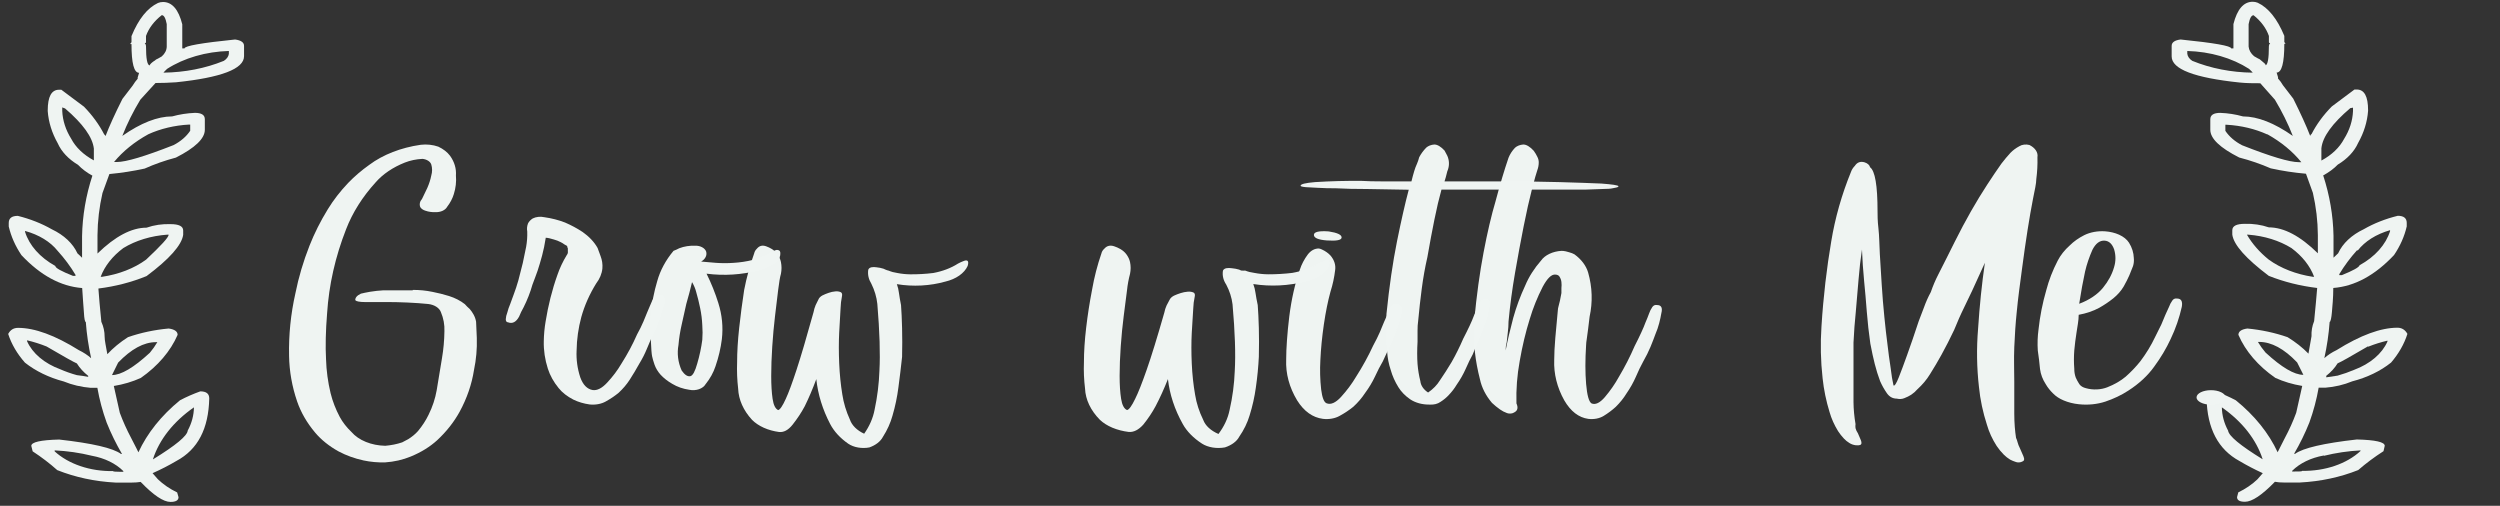 <svg width="173" height="35" viewBox="0 0 173 35" fill="none" xmlns="http://www.w3.org/2000/svg">
<rect x="0" y="0" width="173" height="35" fill="#333333" stroke="none"/>
<g opacity="0.99">
<path opacity="0.99" d="M10.558 32.744L10.927 33.166C11.295 33.521 11.746 33.829 12.26 34.077L12.354 34.405C12.354 34.621 12.166 34.733 11.797 34.733C11.311 34.733 10.621 34.271 9.734 33.349C9.536 33.38 9.334 33.395 9.13 33.394H7.985C6.571 33.32 5.197 33.026 3.962 32.532C3.443 32.069 2.874 31.634 2.26 31.233L2.166 30.855C2.166 30.594 2.809 30.449 4.095 30.416C6.396 30.675 7.821 31.007 8.37 31.41H8.44C8.029 30.703 7.675 29.98 7.381 29.244C7.095 28.452 6.88 27.649 6.738 26.838H6.276C5.62 26.783 4.987 26.634 4.417 26.399C3.383 26.126 2.46 25.677 1.726 25.094C1.186 24.483 0.793 23.813 0.566 23.11C0.715 22.827 0.942 22.688 1.248 22.688C2.401 22.688 3.805 23.199 5.46 24.233C5.779 24.387 6.065 24.574 6.307 24.788C6.123 23.958 6 23.122 5.938 22.282C5.875 22.282 5.828 22.055 5.805 21.599C5.781 21.144 5.719 20.61 5.687 19.933C4.197 19.816 2.801 19.055 1.483 17.655C1.06 17.026 0.764 16.358 0.605 15.671V15.427C0.605 15.099 0.817 14.938 1.232 14.938C2.085 15.15 2.881 15.464 3.585 15.866C4.425 16.264 5.05 16.851 5.358 17.532C5.483 17.638 5.585 17.744 5.679 17.838V16.338C5.706 14.93 5.945 13.527 6.393 12.155C6.006 11.944 5.67 11.691 5.397 11.405C4.737 11.012 4.25 10.493 3.993 9.91C3.593 9.201 3.359 8.451 3.303 7.688V7.644C3.303 6.688 3.562 6.21 4.087 6.21H4.244L5.813 7.383C6.39 7.977 6.86 8.621 7.209 9.299C7.209 9.299 7.272 9.338 7.303 9.416C7.559 8.742 7.949 7.884 8.472 6.844L9.185 5.916C9.282 5.752 9.397 5.594 9.531 5.444C9.524 5.412 9.524 5.38 9.531 5.349L9.625 5.038C9.272 5.038 9.099 4.377 9.099 3.049H9.005L9.099 2.921V2.499C9.585 1.318 10.197 0.553 10.934 0.205C11.039 0.161 11.158 0.138 11.28 0.138C11.907 0.138 12.354 0.655 12.613 1.683V3.349H12.77C12.77 3.177 13.938 2.971 16.268 2.733C16.676 2.788 16.888 2.933 16.888 3.171V3.888C16.888 4.766 15.319 5.368 12.182 5.694C11.695 5.727 11.217 5.744 10.762 5.744L9.711 6.899C9.216 7.713 8.799 8.551 8.464 9.405C9.75 8.505 10.9 8.055 11.915 8.055C12.417 7.916 12.946 7.833 13.484 7.81C13.946 7.81 14.174 7.955 14.174 8.249V8.982C14.174 9.586 13.507 10.227 12.174 10.905C11.417 11.105 10.691 11.36 10.009 11.666C9.212 11.84 8.396 11.966 7.57 12.044C7.436 12.432 7.272 12.871 7.091 13.36C6.869 14.328 6.754 15.307 6.746 16.288V17.544C7.97 16.351 9.102 15.755 10.142 15.755C10.655 15.574 11.225 15.49 11.797 15.51C12.378 15.51 12.676 15.655 12.676 15.949V16.255C12.566 16.973 11.721 17.923 10.142 19.105C9.111 19.528 7.983 19.82 6.809 19.966V19.966C6.848 20.555 6.919 21.321 7.013 22.266C7.166 22.601 7.242 22.952 7.24 23.305C7.24 23.566 7.334 23.966 7.428 24.51C7.831 24.076 8.311 23.68 8.856 23.332C9.742 23.024 10.693 22.821 11.672 22.733C12.08 22.788 12.291 22.938 12.291 23.171C11.803 24.3 10.928 25.325 9.742 26.155C9.169 26.414 8.538 26.602 7.876 26.71C8.001 27.266 8.134 27.894 8.291 28.566C8.51 29.157 8.772 29.739 9.076 30.31L9.444 31.027C9.483 31.121 9.531 31.216 9.578 31.299C10.188 29.975 11.167 28.751 12.456 27.699C12.898 27.465 13.368 27.259 13.86 27.082C14.276 27.082 14.48 27.244 14.48 27.571C14.433 29.66 13.695 31.105 12.205 31.899C11.684 32.207 11.133 32.489 10.558 32.744V32.744ZM1.734 15.982V16.044C2.023 16.979 2.763 17.814 3.828 18.405C3.828 18.544 4.26 18.777 5.044 19.088H5.225V19.021C4.88 18.442 4.465 17.884 3.985 17.355C3.484 16.726 2.687 16.24 1.734 15.982ZM1.875 23.549V23.616C2.059 24.03 2.356 24.415 2.751 24.748C3.145 25.081 3.629 25.355 4.173 25.555C4.537 25.714 4.92 25.85 5.319 25.96C5.606 25.994 5.868 26.032 6.103 26.077V26.01C5.78 25.754 5.516 25.463 5.319 25.149C5.107 25.06 4.409 24.671 3.224 23.977C2.795 23.804 2.343 23.661 1.875 23.549V23.549ZM3.781 31.166V31.233C4.256 31.669 4.869 32.02 5.571 32.257C6.272 32.495 7.043 32.612 7.821 32.599C7.821 32.633 7.993 32.649 8.33 32.649H8.534V32.599C8.009 32.073 7.236 31.697 6.354 31.538C5.524 31.333 4.659 31.207 3.781 31.166ZM4.307 7.433V7.677C4.336 8.34 4.546 8.993 4.926 9.599C5.237 10.195 5.781 10.715 6.495 11.099V10.283C6.406 9.494 5.742 8.568 4.503 7.505L4.307 7.433ZM6.966 19.155H7.06C8.222 18.984 9.285 18.57 10.111 17.966C11.138 16.999 11.672 16.427 11.672 16.238H11.578C10.453 16.318 9.39 16.642 8.534 17.166C7.785 17.725 7.245 18.409 6.966 19.155V19.155ZM7.75 25.955C8.378 25.955 9.248 25.444 10.37 24.41C10.567 24.175 10.74 23.93 10.887 23.677H10.793C9.954 23.677 9.083 24.149 8.174 25.094L7.75 25.955ZM7.907 11.21H8.095C8.723 11.21 10.03 10.819 12.017 10.038C12.508 9.78 12.901 9.441 13.162 9.049V8.621H13.068C12.071 8.677 11.109 8.906 10.268 9.288C9.309 9.815 8.502 10.468 7.891 11.21H7.907ZM10.691 4.21C10.754 4.142 10.84 4.086 10.942 4.049L11.193 3.905C11.413 3.711 11.535 3.47 11.538 3.221V1.666C11.46 1.255 11.35 1.049 11.193 1.049C10.668 1.458 10.294 1.952 10.103 2.488V2.91C10.103 2.955 10.103 2.977 10.017 2.977C10.067 3.036 10.097 3.103 10.103 3.171C10.103 4.071 10.189 4.521 10.362 4.521C10.378 4.444 10.472 4.355 10.676 4.21H10.691ZM10.597 31.782C12.166 30.816 12.963 30.155 12.989 29.799C13.267 29.285 13.413 28.739 13.421 28.188C12.008 29.169 11.023 30.416 10.582 31.782H10.597ZM11.382 4.944L11.311 5.027C12.78 5.011 14.219 4.73 15.492 4.21C15.688 4.086 15.811 3.913 15.837 3.727V3.527C14.251 3.573 12.738 4.011 11.562 4.766L11.382 4.944Z" fill="#F2F7F5"/>
<path opacity="0.99" d="M28.562 20.062C29.024 20.059 29.484 20.105 29.926 20.197C30.317 20.273 30.7 20.369 31.071 20.484C31.489 20.616 31.863 20.808 32.167 21.048C32.27 21.166 32.383 21.279 32.508 21.386C32.613 21.51 32.703 21.64 32.776 21.775C32.861 21.933 32.918 22.098 32.946 22.265C32.946 22.378 32.963 22.754 32.995 23.392C33.019 24.133 32.954 24.874 32.8 25.607C32.647 26.592 32.314 27.56 31.81 28.487C31.425 29.193 30.901 29.859 30.251 30.465C29.753 30.919 29.133 31.302 28.424 31.592C27.882 31.817 27.274 31.956 26.646 31.998C26.143 32.011 25.641 31.965 25.16 31.863C24.535 31.727 23.949 31.515 23.43 31.237C22.778 30.877 22.227 30.435 21.807 29.935C21.243 29.266 20.824 28.542 20.564 27.788C20.209 26.752 20.021 25.692 20.004 24.627C19.973 23.176 20.119 21.726 20.443 20.293C20.665 19.182 20.991 18.083 21.417 17.002C21.756 16.143 22.18 15.301 22.683 14.482C23.073 13.845 23.546 13.234 24.096 12.656C24.527 12.209 25.016 11.79 25.558 11.405C26.507 10.698 27.75 10.214 29.114 10.019C29.529 9.97 29.956 10.016 30.332 10.149C30.674 10.309 30.953 10.526 31.144 10.78C31.447 11.202 31.586 11.672 31.55 12.144C31.588 12.576 31.538 13.011 31.404 13.434C31.311 13.741 31.155 14.037 30.941 14.313C30.88 14.427 30.768 14.524 30.622 14.59C30.476 14.656 30.303 14.687 30.129 14.68C29.893 14.69 29.658 14.657 29.447 14.584C29.365 14.56 29.291 14.526 29.228 14.482C29.165 14.439 29.115 14.387 29.082 14.33C29.045 14.236 29.037 14.137 29.058 14.04C29.079 13.943 29.128 13.85 29.203 13.767L29.569 13.006C29.694 12.724 29.787 12.436 29.845 12.144C29.919 11.893 29.919 11.634 29.845 11.383C29.812 11.283 29.736 11.192 29.627 11.123C29.518 11.053 29.382 11.008 29.236 10.994C28.808 11.014 28.392 11.101 28.018 11.248C27.187 11.577 26.492 12.049 25.996 12.617C25.082 13.621 24.392 14.716 23.95 15.863C23.204 17.764 22.762 19.716 22.635 21.685C22.537 22.902 22.513 23.962 22.562 24.863C22.586 25.651 22.691 26.436 22.878 27.213C23.017 27.772 23.229 28.321 23.512 28.853C23.714 29.224 23.987 29.575 24.324 29.896C24.567 30.178 24.908 30.414 25.317 30.58C25.726 30.747 26.188 30.839 26.662 30.848C27.068 30.814 27.463 30.735 27.831 30.611C27.896 30.581 28.034 30.508 28.245 30.392C28.511 30.228 28.74 30.038 28.927 29.828C29.224 29.47 29.469 29.093 29.658 28.701C29.93 28.153 30.117 27.586 30.218 27.01C30.348 26.259 30.47 25.521 30.584 24.796C30.69 24.173 30.747 23.546 30.754 22.919C30.773 22.473 30.691 22.028 30.511 21.6C30.46 21.457 30.349 21.328 30.194 21.227C30.038 21.127 29.843 21.061 29.634 21.037C29.179 20.991 28.7 20.958 28.197 20.935C27.693 20.913 27.214 20.901 26.759 20.901H25.217C25.077 20.903 24.938 20.892 24.803 20.867C24.758 20.862 24.715 20.85 24.678 20.833C24.64 20.816 24.608 20.793 24.584 20.766C24.584 20.608 24.681 20.462 24.973 20.321C25.136 20.281 25.347 20.236 25.607 20.191C25.911 20.141 26.22 20.107 26.532 20.09H28.562V20.062Z" fill="#F2F7F5"/>
<path opacity="0.99" d="M45.623 20.403C45.93 20.403 46.05 20.589 45.981 20.96C45.913 21.161 45.845 21.384 45.776 21.629C45.708 21.875 45.631 22.107 45.546 22.326C45.447 22.621 45.319 22.911 45.162 23.195C45.025 23.508 44.888 23.831 44.752 24.165C44.615 24.5 44.444 24.834 44.239 25.168C44.034 25.54 43.812 25.912 43.573 26.283C43.367 26.601 43.11 26.904 42.805 27.186C42.537 27.405 42.237 27.607 41.908 27.788C41.758 27.871 41.581 27.933 41.391 27.967C41.201 28.002 41.002 28.009 40.807 27.989C40.398 27.932 40.014 27.818 39.679 27.654C39.254 27.438 38.904 27.164 38.655 26.852C38.311 26.431 38.061 25.981 37.912 25.514C37.71 24.887 37.615 24.248 37.63 23.608C37.637 23.15 37.68 22.692 37.758 22.237C37.843 21.702 37.955 21.161 38.091 20.615C38.228 20.069 38.39 19.534 38.578 19.01C38.736 18.548 38.95 18.095 39.218 17.655C39.285 17.573 39.311 17.48 39.295 17.388C39.289 17.321 39.289 17.254 39.295 17.187C39.265 17.133 39.248 17.077 39.244 17.02L39.048 16.909C38.973 16.85 38.886 16.797 38.791 16.752C38.651 16.679 38.496 16.619 38.33 16.574L38.023 16.49C37.941 16.469 37.855 16.456 37.767 16.451C37.698 16.903 37.613 17.315 37.511 17.694C37.408 18.073 37.306 18.419 37.203 18.731C37.101 19.043 36.947 19.411 36.844 19.701C36.694 20.233 36.489 20.758 36.23 21.273C36.111 21.481 36.008 21.693 35.922 21.908C35.717 22.287 35.461 22.421 35.154 22.304C35.051 22.304 35 22.215 35 22.092C35.007 21.939 35.041 21.788 35.102 21.64C35.152 21.437 35.221 21.236 35.307 21.038C35.376 20.838 35.461 20.604 35.564 20.336C35.666 20.069 35.769 19.756 35.871 19.4L36.178 18.196C36.247 17.861 36.324 17.49 36.409 17.081C36.471 16.73 36.497 16.376 36.486 16.022C36.45 15.836 36.468 15.647 36.537 15.465C36.602 15.332 36.716 15.211 36.87 15.114C36.982 15.058 37.113 15.022 37.251 15.007C37.39 14.992 37.532 15 37.664 15.03C38.17 15.101 38.654 15.226 39.099 15.398C39.533 15.586 39.936 15.803 40.303 16.045C40.764 16.366 41.122 16.745 41.353 17.159L41.558 17.717C41.666 17.995 41.709 18.282 41.686 18.569C41.652 18.936 41.504 19.294 41.251 19.623C40.79 20.371 40.447 21.148 40.226 21.941C40.021 22.703 39.913 23.475 39.901 24.249C39.869 24.878 39.955 25.506 40.158 26.122C40.346 26.634 40.63 26.924 41.012 26.991C41.319 27.036 41.652 26.868 42.011 26.484C42.406 26.061 42.74 25.615 43.01 25.152C43.427 24.495 43.787 23.823 44.086 23.14C44.257 22.833 44.402 22.538 44.521 22.259C44.641 21.98 44.735 21.752 44.803 21.573C44.871 21.395 44.991 21.15 45.059 20.972C45.112 20.822 45.189 20.676 45.29 20.537C45.375 20.425 45.486 20.381 45.623 20.403Z" fill="#F2F7F5"/>
<path opacity="0.99" d="M53.298 17.498C53.416 17.421 53.548 17.356 53.69 17.304C53.732 17.293 53.777 17.291 53.821 17.299C53.864 17.306 53.903 17.322 53.935 17.345C54 17.392 54.016 17.51 53.984 17.699C53.918 18.092 53.421 18.428 52.491 18.708C51.342 19.016 50.099 19.095 48.893 18.938C49.222 19.604 49.495 20.283 49.709 20.973C49.968 21.791 50.05 22.633 49.953 23.469C49.873 24.101 49.726 24.729 49.513 25.345C49.37 25.78 49.139 26.198 48.828 26.584C48.739 26.737 48.575 26.862 48.367 26.934C48.16 27.005 47.923 27.02 47.702 26.973C47.269 26.911 46.865 26.771 46.527 26.566C46.211 26.386 45.936 26.171 45.711 25.929C45.522 25.716 45.382 25.483 45.295 25.239C45.214 25.003 45.156 24.806 45.124 24.649C45.091 24.491 45.064 24.143 45.042 23.605C44.986 22.968 44.986 22.329 45.042 21.693C45.114 20.937 45.262 20.186 45.483 19.445C45.689 18.707 46.07 18.001 46.609 17.357C46.746 17.306 46.877 17.247 47 17.18C47.346 17.047 47.735 16.986 48.126 17.003C48.291 17 48.452 17.037 48.584 17.108C48.717 17.178 48.814 17.278 48.86 17.392C48.903 17.521 48.893 17.657 48.832 17.782C48.771 17.908 48.662 18.018 48.518 18.1L49.546 18.189C49.953 18.218 50.362 18.218 50.769 18.189C51.211 18.162 51.647 18.097 52.066 17.994C52.516 17.885 52.934 17.717 53.298 17.498ZM48.599 23.516C48.625 23.18 48.625 22.843 48.599 22.507C48.582 22.112 48.533 21.718 48.452 21.327C48.371 20.934 48.281 20.568 48.183 20.23C48.123 19.987 48.024 19.749 47.889 19.522C47.775 20.01 47.642 20.515 47.49 21.038C47.392 21.486 47.286 21.964 47.172 22.466C47.065 22.931 46.991 23.399 46.951 23.87C46.842 24.465 46.917 25.069 47.172 25.64C47.384 25.947 47.588 26.076 47.783 26.029C47.947 25.982 48.102 25.687 48.248 25.162C48.409 24.619 48.526 24.069 48.599 23.516Z" fill="#F2F7F5"/>
<path opacity="0.99" d="M61.496 18.729C61.68 18.807 61.883 18.862 62.096 18.891C62.385 18.949 62.684 18.98 62.984 18.983C63.521 18.987 64.057 18.957 64.585 18.891C65.223 18.773 65.809 18.551 66.289 18.243C66.422 18.169 66.567 18.104 66.721 18.049C66.977 17.963 67.057 18.081 66.961 18.405C66.848 18.654 66.65 18.881 66.384 19.068C66.117 19.256 65.788 19.398 65.425 19.484C64.362 19.786 63.184 19.849 62.064 19.663C62.136 19.865 62.184 20.07 62.208 20.278C62.24 20.515 62.288 20.796 62.352 21.119C62.384 21.551 62.408 22.08 62.424 22.706C62.44 23.332 62.44 23.996 62.424 24.697C62.35 25.395 62.264 26.104 62.168 26.823C62.085 27.476 61.948 28.124 61.76 28.766C61.62 29.27 61.398 29.763 61.096 30.234C60.932 30.548 60.598 30.808 60.16 30.962C59.904 31.011 59.633 31.012 59.376 30.967C59.119 30.922 58.884 30.831 58.696 30.703C58.139 30.316 57.714 29.852 57.448 29.343C56.924 28.341 56.601 27.296 56.488 26.235C56.232 26.926 55.965 27.552 55.688 28.113C55.454 28.551 55.173 28.976 54.848 29.387C54.544 29.77 54.232 29.926 53.912 29.894C53.533 29.843 53.173 29.743 52.852 29.599C52.53 29.454 52.254 29.268 52.04 29.052C51.442 28.403 51.111 27.658 51.08 26.894C51.01 26.29 50.986 25.685 51.008 25.08C51.008 24.361 51.056 23.562 51.152 22.684C51.248 21.807 51.362 20.934 51.496 20.067C51.66 19.212 51.893 18.364 52.192 17.526C52.216 17.409 52.282 17.298 52.384 17.202C52.544 17.008 52.752 16.953 53.008 17.04C53.156 17.092 53.293 17.158 53.416 17.234C53.576 17.335 53.706 17.456 53.8 17.59C53.92 17.761 54.001 17.943 54.04 18.13C54.095 18.402 54.095 18.678 54.04 18.95C53.976 19.171 53.912 19.544 53.848 20.073L53.632 21.87C53.552 22.539 53.488 23.24 53.44 23.974C53.392 24.708 53.368 25.388 53.368 26.014C53.368 26.64 53.4 27.169 53.464 27.601C53.528 28.032 53.656 28.286 53.848 28.378C53.976 28.351 54.152 28.097 54.376 27.601C54.568 27.19 54.816 26.521 55.12 25.593C55.424 24.665 55.816 23.336 56.296 21.605C56.326 21.441 56.374 21.279 56.44 21.119L56.632 20.731C56.677 20.615 56.779 20.512 56.92 20.439C57.056 20.372 57.2 20.312 57.352 20.262C57.494 20.211 57.649 20.178 57.808 20.164C57.933 20.151 58.061 20.168 58.168 20.213C58.264 20.256 58.296 20.353 58.264 20.504C58.208 20.778 58.175 21.054 58.168 21.33C58.136 21.794 58.104 22.355 58.072 23.014C58.04 23.672 58.04 24.379 58.072 25.134C58.104 25.89 58.176 26.609 58.288 27.293C58.378 27.886 58.555 28.472 58.816 29.041C58.952 29.437 59.303 29.784 59.8 30.013C60.168 29.491 60.411 28.934 60.52 28.361C60.712 27.467 60.824 26.566 60.856 25.663C60.92 24.498 60.872 22.954 60.712 21.033C60.661 20.556 60.521 20.084 60.296 19.63C60.111 19.334 60.037 19.011 60.08 18.691C60.084 18.648 60.107 18.607 60.145 18.572C60.184 18.538 60.236 18.512 60.296 18.497C60.414 18.475 60.538 18.475 60.656 18.497C60.823 18.513 60.984 18.546 61.136 18.594C61.179 18.62 61.228 18.642 61.28 18.659C61.347 18.689 61.42 18.713 61.496 18.729V18.729Z" fill="#F2F7F5"/>
<path opacity="0.99" d="M86.163 18.723C86.359 18.801 86.576 18.856 86.804 18.885C87.112 18.945 87.431 18.977 87.753 18.982C88.312 18.983 88.87 18.951 89.419 18.885C90.102 18.767 90.727 18.545 91.24 18.238C91.383 18.163 91.538 18.098 91.702 18.043C91.975 17.957 92.061 18.076 91.958 18.399C91.838 18.648 91.626 18.875 91.341 19.062C91.056 19.25 90.705 19.392 90.317 19.478C89.182 19.78 87.923 19.843 86.727 19.656C86.803 19.859 86.854 20.064 86.881 20.271C86.915 20.509 86.966 20.789 87.035 21.113C87.069 21.545 87.094 22.073 87.112 22.699C87.129 23.325 87.129 23.988 87.112 24.69C87.077 25.391 87.009 26.098 86.906 26.81C86.817 27.462 86.672 28.11 86.471 28.752C86.32 29.259 86.079 29.753 85.752 30.225C85.588 30.541 85.236 30.804 84.769 30.959C84.492 31.01 84.198 31.014 83.918 30.968C83.638 30.922 83.383 30.83 83.18 30.7C82.583 30.314 82.128 29.85 81.846 29.34C81.285 28.338 80.941 27.293 80.821 26.233C80.547 26.923 80.262 27.549 79.966 28.11C79.731 28.549 79.445 28.976 79.111 29.389C78.786 29.748 78.453 29.916 78.111 29.891C77.706 29.841 77.32 29.741 76.977 29.597C76.633 29.453 76.339 29.266 76.111 29.049C75.472 28.4 75.118 27.655 75.085 26.891C75.011 26.288 74.985 25.683 75.008 25.078C75.008 24.359 75.059 23.561 75.162 22.683C75.265 21.805 75.401 20.926 75.572 20.045C75.719 19.198 75.935 18.357 76.222 17.525C76.248 17.409 76.318 17.297 76.427 17.202C76.598 17.008 76.82 16.953 77.094 17.04C77.252 17.092 77.398 17.158 77.53 17.234C77.701 17.335 77.84 17.456 77.94 17.59C78.068 17.761 78.155 17.943 78.197 18.13C78.255 18.404 78.255 18.681 78.197 18.955C78.099 19.325 78.03 19.698 77.991 20.072L77.761 21.868C77.675 22.537 77.607 23.239 77.555 23.972C77.504 24.706 77.478 25.386 77.478 26.012C77.478 26.637 77.513 27.166 77.581 27.598C77.649 28.029 77.786 28.288 77.991 28.375C78.128 28.353 78.316 28.094 78.555 27.598C78.761 27.188 79.026 26.519 79.35 25.591C79.675 24.663 80.083 23.341 80.573 21.625C80.604 21.461 80.656 21.299 80.727 21.14L80.932 20.752C80.984 20.637 81.092 20.535 81.239 20.46C81.385 20.392 81.539 20.333 81.701 20.282C81.853 20.232 82.018 20.199 82.188 20.185C82.322 20.172 82.458 20.189 82.573 20.234C82.675 20.277 82.71 20.374 82.675 20.525C82.615 20.799 82.581 21.074 82.573 21.35C82.539 21.814 82.504 22.375 82.47 23.034C82.436 23.692 82.436 24.398 82.47 25.154C82.504 25.909 82.581 26.628 82.701 27.312C82.796 27.905 82.985 28.491 83.265 29.06C83.41 29.455 83.785 29.802 84.317 30.031C84.71 29.51 84.97 28.953 85.086 28.38C85.29 27.486 85.41 26.585 85.445 25.683C85.513 24.517 85.462 22.974 85.291 21.054C85.234 20.591 85.087 20.134 84.855 19.694C84.657 19.398 84.578 19.076 84.624 18.755C84.629 18.712 84.653 18.671 84.694 18.637C84.735 18.602 84.791 18.576 84.855 18.561C84.981 18.54 85.114 18.54 85.24 18.561C85.417 18.577 85.59 18.61 85.752 18.658C85.798 18.685 85.85 18.707 85.906 18.723C85.991 18.731 86.078 18.731 86.163 18.723V18.723Z" fill="#F2F7F5"/>
<path opacity="0.99" d="M96.604 21.056C96.927 21.056 97.052 21.249 96.98 21.635C96.945 21.844 96.891 22.076 96.819 22.331C96.747 22.586 96.658 22.829 96.55 23.061C96.443 23.34 96.317 23.641 96.174 23.966C96.031 24.29 95.869 24.638 95.69 25.009C95.511 25.311 95.332 25.658 95.152 26.052C94.965 26.45 94.731 26.837 94.453 27.212C94.237 27.543 93.967 27.857 93.647 28.151C93.365 28.379 93.05 28.589 92.706 28.777C92.55 28.866 92.365 28.931 92.165 28.967C91.965 29.003 91.754 29.01 91.55 28.985C90.833 28.893 90.235 28.464 89.757 27.699C89.218 26.802 88.962 25.844 89.004 24.881C89.004 24.495 89.022 24.049 89.058 23.543C89.094 23.036 89.148 22.486 89.219 21.89C89.291 21.311 89.39 20.743 89.515 20.186C89.641 19.63 89.784 19.125 89.945 18.673C90.064 18.3 90.254 17.938 90.51 17.595C90.725 17.328 90.976 17.195 91.263 17.195C91.341 17.208 91.415 17.232 91.478 17.265C91.718 17.376 91.919 17.518 92.069 17.682C92.332 17.989 92.444 18.341 92.392 18.691C92.333 19.193 92.226 19.693 92.069 20.186C91.89 20.835 91.738 21.589 91.612 22.447C91.487 23.305 91.406 24.128 91.37 24.916C91.331 25.595 91.349 26.274 91.424 26.951C91.496 27.519 91.621 27.838 91.8 27.907C92.087 28.023 92.419 27.878 92.795 27.473C93.205 27.023 93.555 26.552 93.844 26.064C94.295 25.359 94.689 24.639 95.027 23.908C95.206 23.583 95.358 23.276 95.484 22.986C95.609 22.696 95.708 22.459 95.78 22.273C95.887 22.041 95.977 21.832 96.048 21.647C96.104 21.491 96.185 21.34 96.29 21.195C96.356 21.079 96.461 21.032 96.604 21.056ZM91.819 16.639C91.221 16.592 90.922 16.465 90.922 16.256C90.922 16.047 91.263 15.966 91.944 16.013C92.541 16.105 92.84 16.244 92.84 16.43C92.84 16.616 92.499 16.685 91.819 16.639Z" fill="#F2F7F5"/>
<path opacity="0.99" d="M112 12.886C112 12.93 111.935 12.963 111.805 12.986C111.604 13.04 111.389 13.069 111.172 13.069L109.759 13.119H108.176C107.478 13.119 106.666 13.119 105.741 13.119H99.75C99.588 13.697 99.425 14.387 99.263 15.187C99.1 15.988 98.938 16.855 98.776 17.789C98.613 18.501 98.483 19.229 98.386 19.974C98.289 20.719 98.207 21.447 98.142 22.159C98.107 22.409 98.09 22.659 98.094 22.91V23.66C98.061 24.216 98.061 24.728 98.094 25.195C98.126 25.592 98.191 25.987 98.289 26.379C98.319 26.677 98.51 26.956 98.824 27.163C99.171 26.923 99.447 26.64 99.636 26.329C99.912 25.928 100.183 25.506 100.448 25.061C100.74 24.55 101.011 24.005 101.26 23.427C101.422 23.115 101.568 22.821 101.698 22.543C101.828 22.265 101.925 22.037 101.99 21.859C102.088 21.636 102.169 21.436 102.234 21.258C102.284 21.109 102.358 20.963 102.453 20.825C102.534 20.713 102.624 20.669 102.721 20.691C103.046 20.691 103.159 20.877 103.062 21.247C103.03 21.447 102.981 21.67 102.916 21.914C102.851 22.159 102.77 22.393 102.672 22.615C102.575 22.882 102.461 23.171 102.331 23.482C102.201 23.794 102.063 24.138 101.917 24.516C101.755 24.805 101.593 25.139 101.43 25.517C101.26 25.898 101.049 26.27 100.797 26.629C100.652 26.874 100.472 27.108 100.261 27.33C100.099 27.508 99.902 27.671 99.677 27.813C99.583 27.88 99.469 27.931 99.343 27.963C99.216 27.995 99.08 28.006 98.946 27.997C98.694 28.002 98.443 27.973 98.209 27.91C97.974 27.846 97.761 27.751 97.582 27.63C97.236 27.39 96.961 27.107 96.77 26.796C96.53 26.41 96.35 26.007 96.235 25.595C96.098 25.184 96.017 24.765 95.991 24.344C95.959 23.888 95.942 23.471 95.942 23.093V21.736C96.137 19.824 96.381 18.145 96.673 16.699C96.965 15.254 97.236 14.064 97.485 13.13L94.635 13.08C93.775 13.08 93.052 13.063 92.468 13.03C91.981 13.03 91.559 13.019 91.201 12.997L90.365 12.952C90.122 12.93 90 12.897 90 12.852C90 12.741 90.333 12.658 90.999 12.602C92.078 12.534 93.162 12.506 94.246 12.518C94.603 12.541 95.074 12.552 95.658 12.552H97.672C97.737 12.285 97.802 12.046 97.866 11.835C97.917 11.66 97.983 11.487 98.061 11.318C98.122 11.175 98.171 11.03 98.207 10.884C98.33 10.649 98.493 10.425 98.695 10.217C98.761 10.156 98.846 10.106 98.942 10.069C99.038 10.031 99.145 10.008 99.255 10C99.466 10 99.701 10.139 99.961 10.417C100.026 10.528 100.091 10.65 100.156 10.784C100.287 11.088 100.303 11.409 100.204 11.718C100.16 11.822 100.128 11.928 100.107 12.035C100.075 12.179 100.026 12.352 99.961 12.552H104.02C105.449 12.552 106.748 12.569 107.917 12.602C109.086 12.635 110.052 12.669 110.815 12.702C111.572 12.758 111.968 12.819 112 12.886Z" fill="#F2F7F5"/>
<path opacity="0.99" d="M104.191 24.252C104.324 23.561 104.498 22.813 104.714 22.006C104.924 21.247 105.201 20.497 105.544 19.761C105.798 19.154 106.167 18.573 106.639 18.033C106.771 17.845 106.971 17.684 107.22 17.566C107.469 17.447 107.758 17.376 108.058 17.359C108.16 17.36 108.261 17.371 108.357 17.394L108.606 17.463C108.732 17.496 108.849 17.543 108.954 17.601C109.434 17.952 109.762 18.389 109.9 18.862C110.187 19.87 110.221 20.904 110 21.92C109.967 22.219 109.934 22.496 109.9 22.749C109.867 23.003 109.837 23.227 109.809 23.423C109.776 23.63 109.759 23.78 109.759 23.872C109.693 24.886 109.693 25.784 109.759 26.567C109.826 27.35 109.95 27.799 110.133 27.915C110.398 28.03 110.705 27.886 111.054 27.483C111.433 27.036 111.758 26.568 112.025 26.083C112.442 25.383 112.808 24.668 113.12 23.941C113.286 23.619 113.436 23.314 113.568 23.026C113.701 22.738 113.801 22.502 113.867 22.317C113.967 22.087 114.05 21.88 114.116 21.695C114.168 21.541 114.243 21.39 114.34 21.246C114.423 21.131 114.531 21.085 114.664 21.108C114.963 21.108 115.062 21.3 114.963 21.684C114.929 21.891 114.88 22.122 114.813 22.375C114.747 22.628 114.664 22.87 114.564 23.101C114.465 23.377 114.349 23.676 114.216 23.999C114.083 24.321 113.911 24.667 113.701 25.035C113.535 25.335 113.369 25.68 113.203 26.072C113.03 26.466 112.813 26.852 112.556 27.224C112.356 27.552 112.105 27.865 111.809 28.156C111.562 28.382 111.284 28.59 110.979 28.778C110.835 28.867 110.664 28.932 110.478 28.968C110.293 29.003 110.098 29.01 109.909 28.986C109.245 28.893 108.692 28.467 108.249 27.707C107.75 26.816 107.513 25.864 107.552 24.909C107.552 24.494 107.577 23.987 107.627 23.388C107.676 22.79 107.734 22.156 107.801 21.488C107.806 21.389 107.822 21.291 107.851 21.194C107.884 21.068 107.917 20.935 107.95 20.797C107.983 20.659 108.017 20.486 108.05 20.279C108.05 20.187 108.05 20.072 108.05 19.933C108.066 19.795 108.066 19.657 108.05 19.519C108.038 19.394 107.996 19.271 107.925 19.156C107.905 19.112 107.865 19.073 107.812 19.045C107.758 19.017 107.693 19.002 107.627 19C107.361 18.977 107.071 19.26 106.755 19.847C106.383 20.575 106.083 21.319 105.859 22.076C105.577 22.974 105.344 23.947 105.162 24.995C104.985 25.963 104.91 26.939 104.938 27.915C105.071 28.214 105.021 28.421 104.788 28.537C104.724 28.58 104.641 28.609 104.551 28.618C104.462 28.627 104.371 28.617 104.29 28.588C104.106 28.521 103.937 28.433 103.793 28.329C103.595 28.188 103.412 28.038 103.245 27.88C102.82 27.381 102.538 26.829 102.415 26.256C102.249 25.611 102.133 24.989 102.066 24.39C102 23.676 101.983 22.939 102.017 22.179C102.183 20.429 102.398 18.857 102.664 17.463C102.929 16.069 103.206 14.889 103.494 13.921C103.793 12.793 104.091 11.791 104.39 10.916C104.487 10.671 104.638 10.437 104.838 10.225C104.907 10.162 104.993 10.11 105.091 10.071C105.19 10.033 105.298 10.008 105.411 10C105.627 10 105.867 10.144 106.133 10.432C106.23 10.566 106.313 10.704 106.382 10.847C106.452 10.979 106.486 11.12 106.481 11.261C106.479 11.436 106.445 11.61 106.382 11.779C106.315 11.964 106.191 12.407 106.008 13.11C105.826 13.812 105.635 14.664 105.436 15.666C105.237 16.668 105.037 17.745 104.838 18.897C104.639 20.049 104.49 21.166 104.39 22.248C104.39 22.502 104.373 22.755 104.34 23.008C104.307 23.262 104.282 23.48 104.266 23.665C104.214 23.858 104.189 24.055 104.191 24.252V24.252Z" fill="#F2F7F5"/>
<path opacity="0.99" d="M135.227 22.831C134.94 23.438 134.648 24.011 134.35 24.55C134.105 25 133.834 25.449 133.553 25.899C133.328 26.269 133.034 26.62 132.677 26.944C132.563 27.079 132.421 27.204 132.257 27.315C132.115 27.406 131.956 27.485 131.784 27.551C131.707 27.584 131.619 27.604 131.527 27.61C131.436 27.616 131.343 27.607 131.258 27.585C130.978 27.585 130.75 27.461 130.575 27.214C130.385 26.941 130.227 26.659 130.102 26.371C129.961 25.996 129.839 25.603 129.734 25.191C129.628 24.786 129.532 24.314 129.427 23.775C129.322 23.055 129.243 22.319 129.182 21.566C129.12 20.813 129.068 20.111 128.998 19.459C128.928 18.717 128.875 17.986 128.849 17.267C128.75 17.919 128.671 18.61 128.612 19.341C128.551 20.071 128.49 20.819 128.42 21.589C128.349 22.263 128.297 22.971 128.262 23.713C128.262 24.455 128.262 25.174 128.262 25.871C128.262 26.568 128.262 27.22 128.262 27.826C128.268 28.334 128.315 28.84 128.402 29.344C128.389 29.439 128.389 29.535 128.402 29.63C128.435 29.752 128.491 29.871 128.568 29.985C128.63 30.119 128.7 30.277 128.77 30.456C128.84 30.636 128.831 30.749 128.717 30.794C128.604 30.839 128.262 30.839 127.982 30.659C127.835 30.569 127.708 30.467 127.605 30.355C127.448 30.188 127.31 30.013 127.193 29.833C126.931 29.408 126.735 28.967 126.606 28.518C126.368 27.744 126.207 26.961 126.124 26.174C125.991 24.985 125.965 23.791 126.045 22.6C126.177 20.487 126.413 18.526 126.72 16.716C126.987 15.084 127.447 13.466 128.095 11.878C128.147 11.734 128.236 11.598 128.358 11.473C128.522 11.226 128.75 11.147 129.042 11.237C129.141 11.27 129.226 11.318 129.29 11.377C129.354 11.435 129.395 11.503 129.409 11.574C129.751 11.822 129.926 12.833 129.926 14.609C129.926 14.879 129.926 15.278 129.988 15.806C130.049 16.334 130.049 16.93 130.084 17.576C130.119 18.222 130.172 18.936 130.215 19.7C130.259 20.465 130.329 21.218 130.399 21.948C130.47 22.679 130.54 23.263 130.618 23.87C130.677 24.387 130.747 24.91 130.829 25.438C130.89 25.966 130.96 26.377 131.03 26.669C131.1 26.736 131.223 26.549 131.398 26.107C131.573 25.665 131.766 25.148 131.976 24.556C132.222 23.881 132.484 23.106 132.774 22.229C132.879 21.959 132.993 21.667 133.141 21.268C133.268 20.909 133.426 20.554 133.615 20.206C133.754 19.796 133.927 19.391 134.131 18.992C134.526 18.228 134.894 17.475 135.262 16.744C135.629 16.014 136.006 15.294 136.392 14.62C136.777 13.946 137.154 13.328 137.522 12.766C137.89 12.204 138.214 11.72 138.503 11.316C138.713 11.046 138.915 10.799 139.125 10.574C139.291 10.403 139.498 10.249 139.738 10.119C139.828 10.061 139.943 10.022 140.068 10.007C140.193 9.992 140.323 10.002 140.439 10.034C140.635 10.133 140.789 10.262 140.886 10.41C140.982 10.557 141.019 10.718 140.991 10.877C141.005 11.384 140.978 11.89 140.912 12.395C140.912 12.687 140.807 13.142 140.684 13.76C140.562 14.379 140.439 15.098 140.308 15.918C140.176 16.739 140.054 17.638 139.922 18.616C139.791 19.594 139.651 20.599 139.554 21.634C139.475 22.398 139.423 23.196 139.388 24.027C139.353 24.859 139.388 25.663 139.388 26.438C139.388 27.214 139.388 27.939 139.388 28.613C139.388 29.288 139.44 29.85 139.51 30.299C139.557 30.399 139.592 30.5 139.616 30.603C139.652 30.74 139.704 30.875 139.773 31.007C139.843 31.165 139.922 31.344 140.019 31.569C140.115 31.794 140.071 31.895 139.94 31.94C139.881 31.972 139.809 31.992 139.733 31.998C139.657 32.004 139.579 31.996 139.51 31.974C139.364 31.927 139.226 31.871 139.099 31.805C138.936 31.704 138.792 31.59 138.669 31.468C138.477 31.275 138.31 31.072 138.17 30.861C137.866 30.389 137.64 29.897 137.496 29.394C137.216 28.533 137.031 27.66 136.944 26.781C136.791 25.446 136.771 24.106 136.882 22.769C136.987 21.15 137.145 19.622 137.355 18.183L136.479 20.105C136.234 20.622 135.98 21.139 135.735 21.656C135.489 22.173 135.358 22.55 135.227 22.831Z" fill="#F2F7F5"/>
<path opacity="0.99" d="M150.98 21.233C150.813 21.988 150.556 22.733 150.209 23.461C149.906 24.114 149.527 24.751 149.074 25.366C148.631 25.99 148.019 26.557 147.269 27.038C146.806 27.34 146.274 27.594 145.693 27.79C145.126 27.977 144.482 28.042 143.855 27.973C143.477 27.934 143.116 27.843 142.796 27.706C142.51 27.585 142.268 27.426 142.084 27.238C141.878 27.04 141.708 26.827 141.576 26.603C141.353 26.263 141.215 25.902 141.169 25.533C141.129 25.095 141.079 24.672 141.016 24.263C140.983 23.773 141 23.281 141.067 22.792C141.164 21.884 141.342 20.98 141.601 20.085C141.781 19.393 142.045 18.711 142.389 18.046C142.584 17.662 142.87 17.301 143.236 16.976C143.505 16.708 143.84 16.471 144.228 16.274C144.642 16.068 145.159 15.972 145.676 16.007C146.023 16.032 146.354 16.112 146.642 16.241C146.948 16.38 147.186 16.573 147.329 16.798C147.537 17.133 147.649 17.49 147.659 17.851C147.68 18.037 147.663 18.225 147.608 18.408C147.532 18.586 147.456 18.798 147.354 19.043C147.252 19.288 147.108 19.556 146.947 19.845C146.774 20.135 146.534 20.406 146.236 20.648C145.942 20.883 145.619 21.101 145.27 21.299C144.852 21.525 144.367 21.69 143.846 21.784C143.846 22.185 143.753 22.598 143.694 23.021C143.635 23.444 143.575 23.806 143.541 24.241C143.507 24.67 143.507 25.099 143.541 25.528C143.538 25.73 143.572 25.932 143.643 26.13C143.711 26.283 143.793 26.434 143.889 26.581C143.933 26.647 143.997 26.706 144.077 26.755C144.157 26.803 144.252 26.841 144.355 26.865C144.591 26.931 144.848 26.96 145.104 26.948C145.36 26.937 145.609 26.885 145.829 26.798C146.318 26.606 146.749 26.357 147.1 26.063C147.481 25.724 147.821 25.367 148.117 24.993C148.522 24.454 148.862 23.896 149.133 23.322C149.291 23.01 149.435 22.72 149.565 22.453C149.684 22.185 149.769 21.962 149.845 21.784L150.099 21.227C150.152 21.077 150.228 20.932 150.328 20.793C150.404 20.681 150.523 20.637 150.658 20.659C150.941 20.663 151.048 20.854 150.98 21.233ZM145.643 16.653C145.304 16.631 145.021 16.843 144.795 17.288C144.576 17.782 144.406 18.284 144.287 18.793C144.146 19.439 144.01 20.181 143.88 21.021C144.581 20.76 145.154 20.374 145.532 19.907C145.896 19.462 146.153 18.983 146.295 18.486C146.42 18.078 146.42 17.657 146.295 17.249C146.159 16.874 145.942 16.675 145.643 16.653Z" fill="#F2F7F5"/>
<path opacity="0.99" d="M154 27.488C154.003 27.555 153.979 27.623 153.929 27.686C153.878 27.749 153.803 27.806 153.707 27.854C153.611 27.901 153.497 27.939 153.371 27.964C153.246 27.989 153.111 28.002 152.976 28C152.848 28 152.721 27.987 152.604 27.962C152.487 27.937 152.381 27.9 152.293 27.854C152.197 27.806 152.121 27.749 152.071 27.686C152.021 27.623 151.997 27.556 152 27.488C152.007 27.36 152.111 27.237 152.293 27.146C152.474 27.056 152.719 27.003 152.976 27C153.111 26.998 153.246 27.01 153.372 27.035C153.498 27.061 153.612 27.098 153.707 27.146C153.8 27.19 153.874 27.243 153.924 27.302C153.974 27.361 154 27.424 154 27.488V27.488Z" fill="#F2F7F5"/>
<path opacity="0.99" d="M154.969 31.9C153.5 31.104 152.741 29.659 152.694 27.567C152.694 27.244 152.898 27.078 153.314 27.078C153.805 27.257 154.275 27.465 154.718 27.7C156.013 28.748 156.998 29.971 157.612 31.294C157.659 31.211 157.706 31.117 157.753 31.017L158.114 30.305C158.42 29.735 158.682 29.152 158.898 28.561C159.055 27.889 159.189 27.272 159.314 26.706C158.654 26.598 158.025 26.41 157.455 26.15C156.264 25.325 155.385 24.301 154.898 23.172C154.898 22.933 155.11 22.789 155.518 22.733C156.486 22.825 157.427 23.027 158.302 23.333C158.85 23.668 159.335 24.051 159.745 24.472C159.84 23.917 159.91 23.528 159.957 23.267C159.94 22.914 160.001 22.561 160.138 22.222C160.232 21.278 160.302 20.517 160.349 19.928C159.173 19.787 158.04 19.503 157 19.089C155.432 17.905 154.577 16.956 154.475 16.239V15.933C154.475 15.639 154.765 15.489 155.345 15.489C155.917 15.471 156.486 15.556 157 15.733C158.046 15.733 159.178 16.331 160.396 17.528V16.272C160.389 15.291 160.273 14.312 160.051 13.344C159.871 12.855 159.714 12.417 159.573 12.022C158.746 11.95 157.929 11.826 157.134 11.65C156.444 11.349 155.714 11.098 154.953 10.9C153.62 10.226 152.953 9.587 152.953 8.983V8.25C152.953 7.956 153.188 7.811 153.643 7.811C154.182 7.831 154.711 7.914 155.212 8.056C156.226 8.056 157.377 8.506 158.663 9.406C158.327 8.552 157.913 7.715 157.424 6.9C157.04 6.472 156.702 6.094 156.412 5.761C155.949 5.761 155.471 5.761 154.985 5.711C151.847 5.383 150.279 4.783 150.279 3.906V3.172C150.279 2.933 150.49 2.783 150.898 2.733C153.251 2.972 154.396 3.178 154.396 3.35H154.553V1.667C154.812 0.639 155.259 0.122 155.887 0.122C156.008 0.122 156.127 0.145 156.232 0.189C156.969 0.533 157.583 1.298 158.075 2.483V2.906L158.161 3.033H158.075C158.075 4.361 157.894 5.022 157.542 5.022L157.636 5.328C157.643 5.361 157.643 5.395 157.636 5.428C157.772 5.577 157.888 5.735 157.981 5.9L158.694 6.828C159.212 7.867 159.604 8.728 159.863 9.4C159.895 9.322 159.926 9.283 159.957 9.283C160.304 8.604 160.776 7.959 161.361 7.367L162.93 6.194H163.087C163.612 6.194 163.871 6.672 163.871 7.622V7.672C163.815 8.435 163.581 9.185 163.181 9.894C162.922 10.477 162.435 10.995 161.777 11.389C161.497 11.675 161.156 11.928 160.765 12.139C161.213 13.511 161.452 14.914 161.479 16.322V17.833C161.573 17.739 161.683 17.633 161.8 17.528C162.108 16.846 162.733 16.259 163.573 15.861C164.275 15.457 165.071 15.143 165.926 14.933C166.334 14.933 166.546 15.094 166.546 15.422V15.667C166.389 16.354 166.093 17.022 165.667 17.65C164.35 19.05 162.953 19.811 161.463 19.928C161.463 20.633 161.4 21.2 161.369 21.594C161.338 21.989 161.275 22.278 161.212 22.278C161.15 23.117 161.027 23.953 160.844 24.783C161.084 24.568 161.369 24.381 161.691 24.228C163.348 23.194 164.752 22.678 165.903 22.678C166.208 22.678 166.436 22.822 166.593 23.105C166.372 23.806 165.99 24.476 165.463 25.089C164.734 25.675 163.809 26.122 162.773 26.389C162.204 26.626 161.57 26.776 160.914 26.828H160.451C160.31 27.64 160.095 28.446 159.808 29.239C159.514 29.975 159.161 30.698 158.749 31.405H158.82C159.377 31 160.796 30.672 163.095 30.411C164.381 30.444 165.024 30.589 165.024 30.85L164.938 31.222C164.309 31.626 163.725 32.062 163.189 32.528C161.954 33.022 160.58 33.316 159.165 33.389H158.02C157.819 33.392 157.618 33.375 157.424 33.339C156.53 34.261 155.839 34.722 155.353 34.722C154.985 34.722 154.804 34.617 154.804 34.4L154.89 34.072C155.401 33.825 155.849 33.519 156.216 33.167L156.585 32.744C156.021 32.487 155.482 32.205 154.969 31.9ZM155.636 4.767C154.461 4.01 152.947 3.572 151.361 3.528V3.722C151.384 3.91 151.508 4.085 151.706 4.211C152.979 4.731 154.418 5.012 155.887 5.028L155.816 4.944L155.636 4.767ZM153.753 28.189C153.761 28.74 153.907 29.285 154.185 29.8C154.232 30.17 155.029 30.831 156.577 31.783C156.14 30.419 155.16 29.171 153.753 28.189V28.189ZM156.891 9.3C156.049 8.918 155.087 8.689 154.09 8.633H153.996V9.056C154.257 9.45 154.654 9.792 155.149 10.05C157.131 10.832 158.438 11.222 159.071 11.222H159.251C158.649 10.477 157.85 9.821 156.898 9.289L156.891 9.3ZM158.569 17.167C157.731 16.647 156.688 16.323 155.581 16.239H155.487C155.853 16.87 156.364 17.454 157 17.967C157.83 18.567 158.891 18.981 160.051 19.155H160.138C159.86 18.409 159.32 17.725 158.569 17.167V17.167ZM156.757 4.522C156.922 4.522 157.008 4.072 157.008 3.172C157.015 3.103 157.044 3.037 157.094 2.978C157.04 2.978 157.008 2.978 157.008 2.911V2.489C156.825 1.957 156.462 1.465 155.949 1.056C155.792 1.056 155.683 1.261 155.604 1.672V3.222C155.627 3.467 155.758 3.701 155.981 3.889L156.232 4.033C156.334 4.07 156.421 4.126 156.483 4.194C156.687 4.356 156.789 4.444 156.789 4.522H156.757ZM158.961 25.078C158.059 24.133 157.181 23.661 156.341 23.661H156.247C156.397 23.914 156.573 24.159 156.773 24.394C157.894 25.428 158.765 25.939 159.393 25.939L158.961 25.078ZM160.796 31.522C159.914 31.681 159.141 32.057 158.616 32.583V32.628H158.796C159.134 32.628 159.306 32.628 159.306 32.583C160.085 32.597 160.856 32.479 161.558 32.241C162.261 32.002 162.873 31.649 163.346 31.211V31.167C162.487 31.212 161.64 31.337 160.828 31.539L160.796 31.522ZM162.64 7.483C161.39 8.543 160.723 9.468 160.64 10.261V11.111C161.352 10.729 161.896 10.21 162.208 9.617C162.589 9.01 162.799 8.358 162.828 7.694V7.45L162.64 7.483ZM163.855 23.972C162.671 24.667 161.981 25.055 161.761 25.144C161.568 25.46 161.303 25.751 160.977 26.006V26.111C161.233 26.067 161.495 26.028 161.761 25.994C162.161 25.882 162.546 25.746 162.914 25.589C164.015 25.178 164.841 24.475 165.212 23.633V23.572C164.752 23.68 164.308 23.819 163.887 23.989L163.855 23.972ZM163.118 17.305C162.64 17.835 162.225 18.393 161.879 18.972V19.039H162.059C162.844 18.72 163.251 18.493 163.283 18.355C164.352 17.766 165.098 16.931 165.393 15.994V15.928C164.436 16.201 163.642 16.702 163.149 17.344L163.118 17.305Z" fill="#F2F7F5"/>
</g>
</svg>
